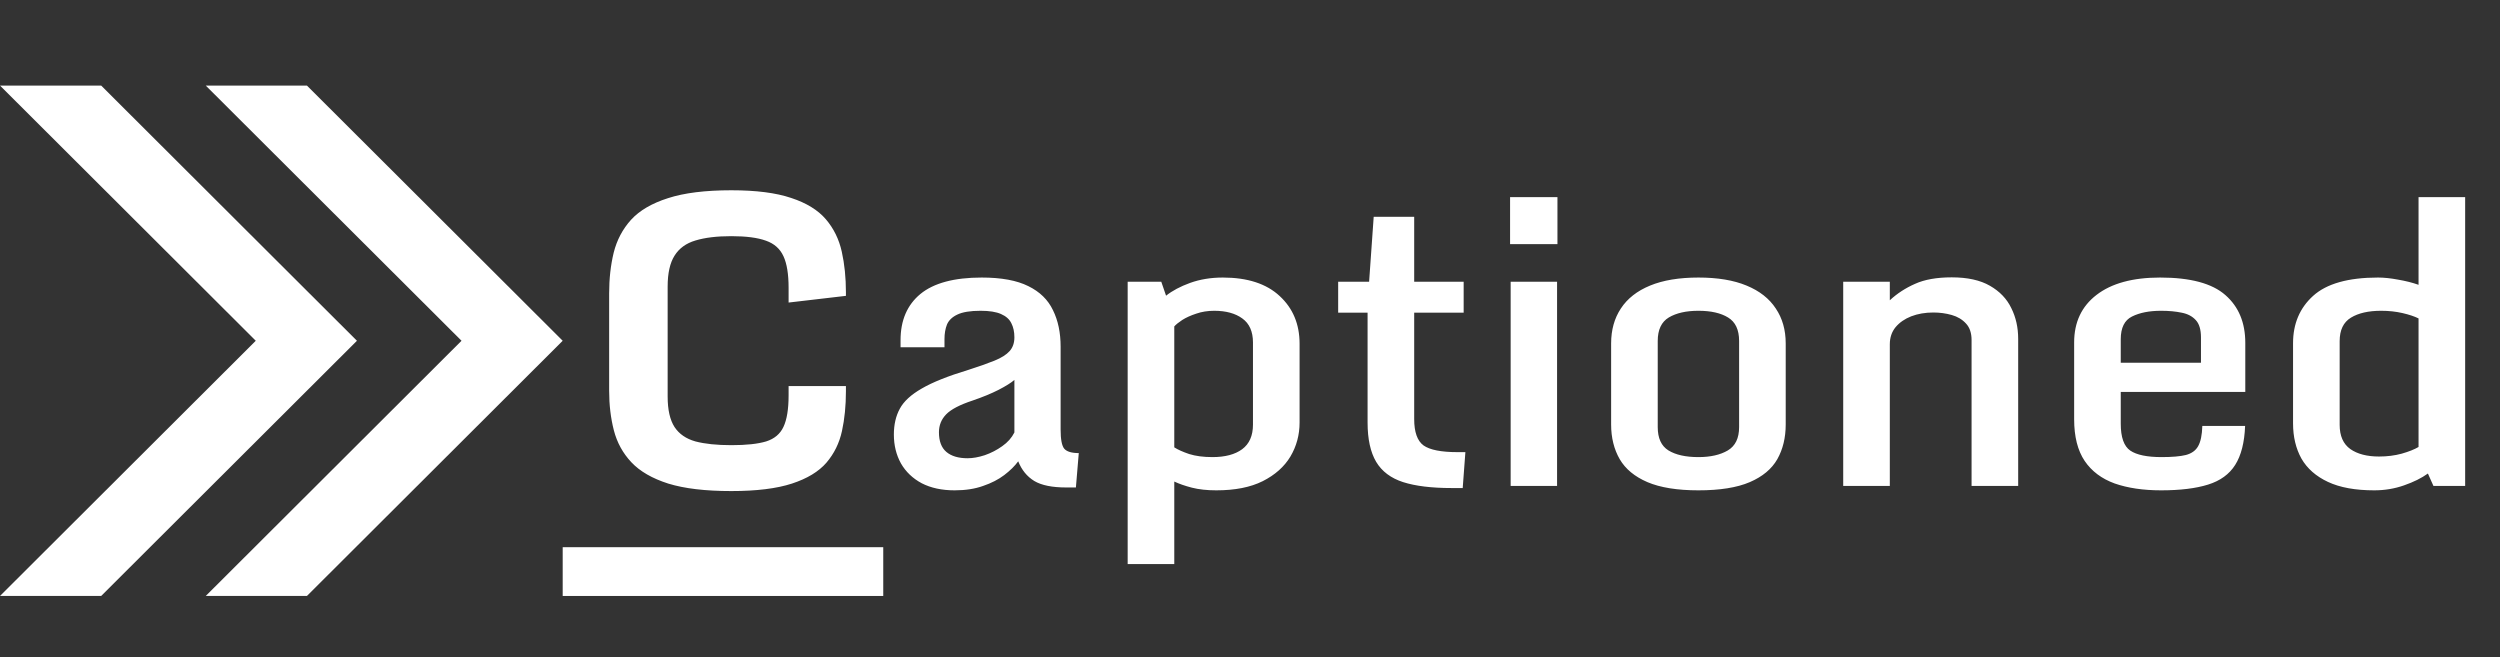 <svg width="818" height="215" viewBox="0 0 818 215" fill="none" xmlns="http://www.w3.org/2000/svg">
<rect x="0" y="0" width="818" height="215" fill="#333333" stroke="none"/>
<path d="M0 195L83.687 111.5L0 28H33.103L116.79 111.5L33.103 195H0Z" fill="white"/>
<path d="M67.322 195L151.009 111.5L67.322 28H100.425L184.112 111.5L100.425 195H67.322Z" fill="white"/>
<path d="M184.112 195V179.042H289V195H184.112Z" fill="white"/>
<path d="M239.273 160.676C230.809 160.676 223.934 159.859 218.648 158.227C213.406 156.551 209.389 154.23 206.596 151.266C203.803 148.301 201.891 144.82 200.859 140.824C199.828 136.828 199.312 132.488 199.312 127.805V96.029C199.312 91.217 199.807 86.769 200.795 82.688C201.826 78.562 203.717 74.975 206.467 71.924C209.26 68.873 213.299 66.51 218.584 64.834C223.869 63.115 230.766 62.256 239.273 62.256C247.395 62.256 253.926 63.094 258.867 64.769C263.852 66.402 267.633 68.723 270.211 71.731C272.789 74.738 274.529 78.283 275.432 82.365C276.334 86.404 276.785 90.83 276.785 95.643V96.803L258.029 98.994V94.16C258.029 89.691 257.471 86.254 256.354 83.848C255.236 81.398 253.324 79.701 250.617 78.756C247.91 77.768 244.129 77.273 239.273 77.273C234.547 77.273 230.637 77.746 227.543 78.691C224.492 79.594 222.215 81.248 220.711 83.654C219.207 86.018 218.455 89.391 218.455 93.773V129.738C218.455 134.078 219.207 137.408 220.711 139.729C222.215 142.006 224.492 143.574 227.543 144.434C230.637 145.25 234.568 145.658 239.338 145.658C244.193 145.658 247.975 145.25 250.682 144.434C253.389 143.574 255.279 141.984 256.354 139.664C257.471 137.301 258.029 133.863 258.029 129.352V126.322H276.785V128.062C276.785 132.746 276.355 137.064 275.496 141.018C274.637 144.971 272.939 148.43 270.404 151.395C267.869 154.316 264.109 156.594 259.125 158.227C254.141 159.859 247.523 160.676 239.273 160.676ZM312.348 160.438C308.181 160.438 304.598 159.667 301.598 158.125C298.639 156.542 296.368 154.375 294.785 151.625C293.243 148.833 292.473 145.688 292.473 142.188C292.473 138.938 293.118 136.125 294.41 133.75C295.702 131.333 298.098 129.125 301.598 127.125C305.098 125.083 310.139 123.062 316.723 121.062C320.264 119.938 323.16 118.917 325.41 118C327.66 117.083 329.306 116.042 330.348 114.875C331.389 113.708 331.91 112.208 331.91 110.375C331.91 108.583 331.577 107.042 330.91 105.75C330.285 104.458 329.16 103.458 327.535 102.75C325.952 102.042 323.723 101.688 320.848 101.688C317.473 101.688 314.931 102.104 313.223 102.938C311.556 103.729 310.431 104.812 309.848 106.188C309.306 107.562 309.035 109.146 309.035 110.938V113.625H294.66V111.312C294.66 104.812 296.827 99.771 301.16 96.188C305.535 92.604 312.223 90.812 321.223 90.812C327.639 90.812 332.723 91.75 336.473 93.625C340.223 95.458 342.91 98.083 344.535 101.5C346.202 104.875 347.035 108.854 347.035 113.438V140.562C347.035 143.771 347.431 145.854 348.223 146.812C349.056 147.771 350.639 148.25 352.973 148.25L352.035 159.5H348.848C344.264 159.5 340.785 158.792 338.41 157.375C336.035 155.917 334.285 153.771 333.16 150.938C332.035 152.479 330.514 153.979 328.598 155.438C326.681 156.896 324.368 158.083 321.66 159C318.993 159.958 315.889 160.438 312.348 160.438ZM316.598 149.938C318.306 149.938 320.181 149.604 322.223 148.938C324.264 148.229 326.16 147.25 327.91 146C329.702 144.75 331.035 143.25 331.91 141.5V124.312C330.868 125.229 329.139 126.312 326.723 127.562C324.348 128.771 321.514 129.938 318.223 131.062C314.056 132.438 311.181 133.938 309.598 135.562C308.014 137.188 307.223 139.146 307.223 141.438C307.223 144.354 308.035 146.5 309.66 147.875C311.285 149.25 313.598 149.938 316.598 149.938ZM368.973 184.562V92.188H379.973L381.535 96.75C383.577 95.125 386.202 93.729 389.41 92.562C392.66 91.396 396.223 90.812 400.098 90.812C408.181 90.812 414.389 92.833 418.723 96.875C423.056 100.875 425.223 106.083 425.223 112.5V138.25C425.223 142.292 424.223 146 422.223 149.375C420.223 152.708 417.202 155.396 413.16 157.438C409.16 159.438 404.098 160.438 397.973 160.438C394.931 160.438 392.264 160.146 389.973 159.562C387.723 158.979 385.806 158.312 384.223 157.562V184.562H368.973ZM396.723 149.562C400.848 149.562 404.077 148.708 406.41 147C408.785 145.25 409.973 142.562 409.973 138.938V112.062C409.973 108.479 408.806 105.854 406.473 104.188C404.181 102.521 401.118 101.688 397.285 101.688C395.16 101.688 393.202 102 391.41 102.625C389.618 103.208 388.098 103.896 386.848 104.688C385.639 105.479 384.764 106.188 384.223 106.812V146.375C385.389 147.125 387.014 147.854 389.098 148.562C391.223 149.229 393.764 149.562 396.723 149.562ZM447.473 138.25V102.312H437.848V92.188H447.973L449.473 70.938H462.723V92.188H478.91V102.312H462.723V137.125C462.723 141.375 463.743 144.25 465.785 145.75C467.868 147.208 471.556 147.938 476.848 147.938H479.473L478.598 159.688H474.973C468.431 159.688 463.139 159.042 459.098 157.75C455.098 156.458 452.16 154.25 450.285 151.125C448.41 147.958 447.473 143.667 447.473 138.25ZM494.285 92.188H509.473V159H494.285V92.188ZM494.098 79.875V64.5H509.598V79.875H494.098ZM555.723 160.438C548.806 160.438 543.243 159.542 539.035 157.75C534.868 155.958 531.848 153.458 529.973 150.25C528.098 147 527.16 143.208 527.16 138.875V112.375C527.16 107.958 528.223 104.146 530.348 100.938C532.473 97.688 535.66 95.188 539.91 93.438C544.16 91.688 549.431 90.812 555.723 90.812C562.014 90.812 567.264 91.688 571.473 93.438C575.723 95.188 578.91 97.688 581.035 100.938C583.202 104.146 584.285 107.958 584.285 112.375V138.875C584.285 143.208 583.368 147 581.535 150.25C579.702 153.458 576.702 155.958 572.535 157.75C568.368 159.542 562.764 160.438 555.723 160.438ZM555.723 149.562C559.681 149.562 562.889 148.833 565.348 147.375C567.806 145.917 569.035 143.375 569.035 139.75V111.562C569.035 107.896 567.827 105.333 565.41 103.875C563.035 102.417 559.806 101.688 555.723 101.688C551.723 101.688 548.493 102.417 546.035 103.875C543.618 105.333 542.41 107.896 542.41 111.562V139.75C542.41 143.375 543.577 145.917 545.91 147.375C548.285 148.833 551.556 149.562 555.723 149.562ZM603.098 92.188H618.348V98.25C620.723 96.042 623.473 94.25 626.598 92.875C629.723 91.458 633.723 90.75 638.598 90.75C643.764 90.75 647.931 91.667 651.098 93.5C654.306 95.333 656.639 97.771 658.098 100.812C659.598 103.812 660.348 107.167 660.348 110.875V159H645.098V111.25C645.098 108.958 644.493 107.167 643.285 105.875C642.077 104.542 640.514 103.604 638.598 103.062C636.681 102.521 634.681 102.25 632.598 102.25C629.931 102.25 627.514 102.667 625.348 103.5C623.223 104.333 621.514 105.521 620.223 107.062C618.973 108.604 618.348 110.458 618.348 112.625V159H603.098V92.188ZM678.66 137.188V112.062C678.66 105.438 681.098 100.25 685.973 96.5C690.889 92.708 697.827 90.812 706.785 90.812C716.702 90.812 723.827 92.729 728.16 96.562C732.493 100.354 734.66 105.562 734.66 112.188V128.25H693.91V138.625C693.91 143.083 694.952 146.021 697.035 147.438C699.118 148.854 702.535 149.562 707.285 149.562C710.702 149.562 713.348 149.333 715.223 148.875C717.098 148.375 718.431 147.417 719.223 146C720.056 144.542 720.514 142.333 720.598 139.375H734.598C734.389 144.792 733.306 149.042 731.348 152.125C729.431 155.167 726.473 157.312 722.473 158.562C718.473 159.812 713.348 160.438 707.098 160.438C701.264 160.438 696.202 159.688 691.91 158.188C687.66 156.646 684.389 154.188 682.098 150.812C679.806 147.396 678.66 142.854 678.66 137.188ZM720.16 118.688V110.438C720.16 107.854 719.598 105.958 718.473 104.75C717.348 103.5 715.806 102.688 713.848 102.312C711.889 101.896 709.639 101.688 707.098 101.688C703.264 101.688 700.098 102.312 697.598 103.562C695.139 104.771 693.91 107.25 693.91 111V118.688H720.16ZM750.285 138.5V112.312C750.285 105.938 752.473 100.771 756.848 96.812C761.264 92.812 768.348 90.812 778.098 90.812C780.056 90.812 782.243 91.042 784.66 91.5C787.118 91.917 789.348 92.479 791.348 93.188V64.5H806.598V159H796.223L794.41 154.938C792.327 156.438 789.723 157.729 786.598 158.812C783.514 159.896 780.264 160.438 776.848 160.438C770.681 160.438 765.639 159.521 761.723 157.688C757.806 155.854 754.91 153.312 753.035 150.062C751.202 146.771 750.285 142.917 750.285 138.5ZM791.348 146.25V104.188C790.014 103.521 788.264 102.938 786.098 102.438C783.931 101.938 781.598 101.688 779.098 101.688C774.973 101.688 771.681 102.438 769.223 103.938C766.764 105.438 765.535 108 765.535 111.625V139C765.535 142.625 766.702 145.271 769.035 146.938C771.368 148.562 774.493 149.375 778.41 149.375C781.077 149.375 783.556 149.062 785.848 148.438C788.181 147.771 790.014 147.042 791.348 146.25Z" fill="white"/>
</svg>
